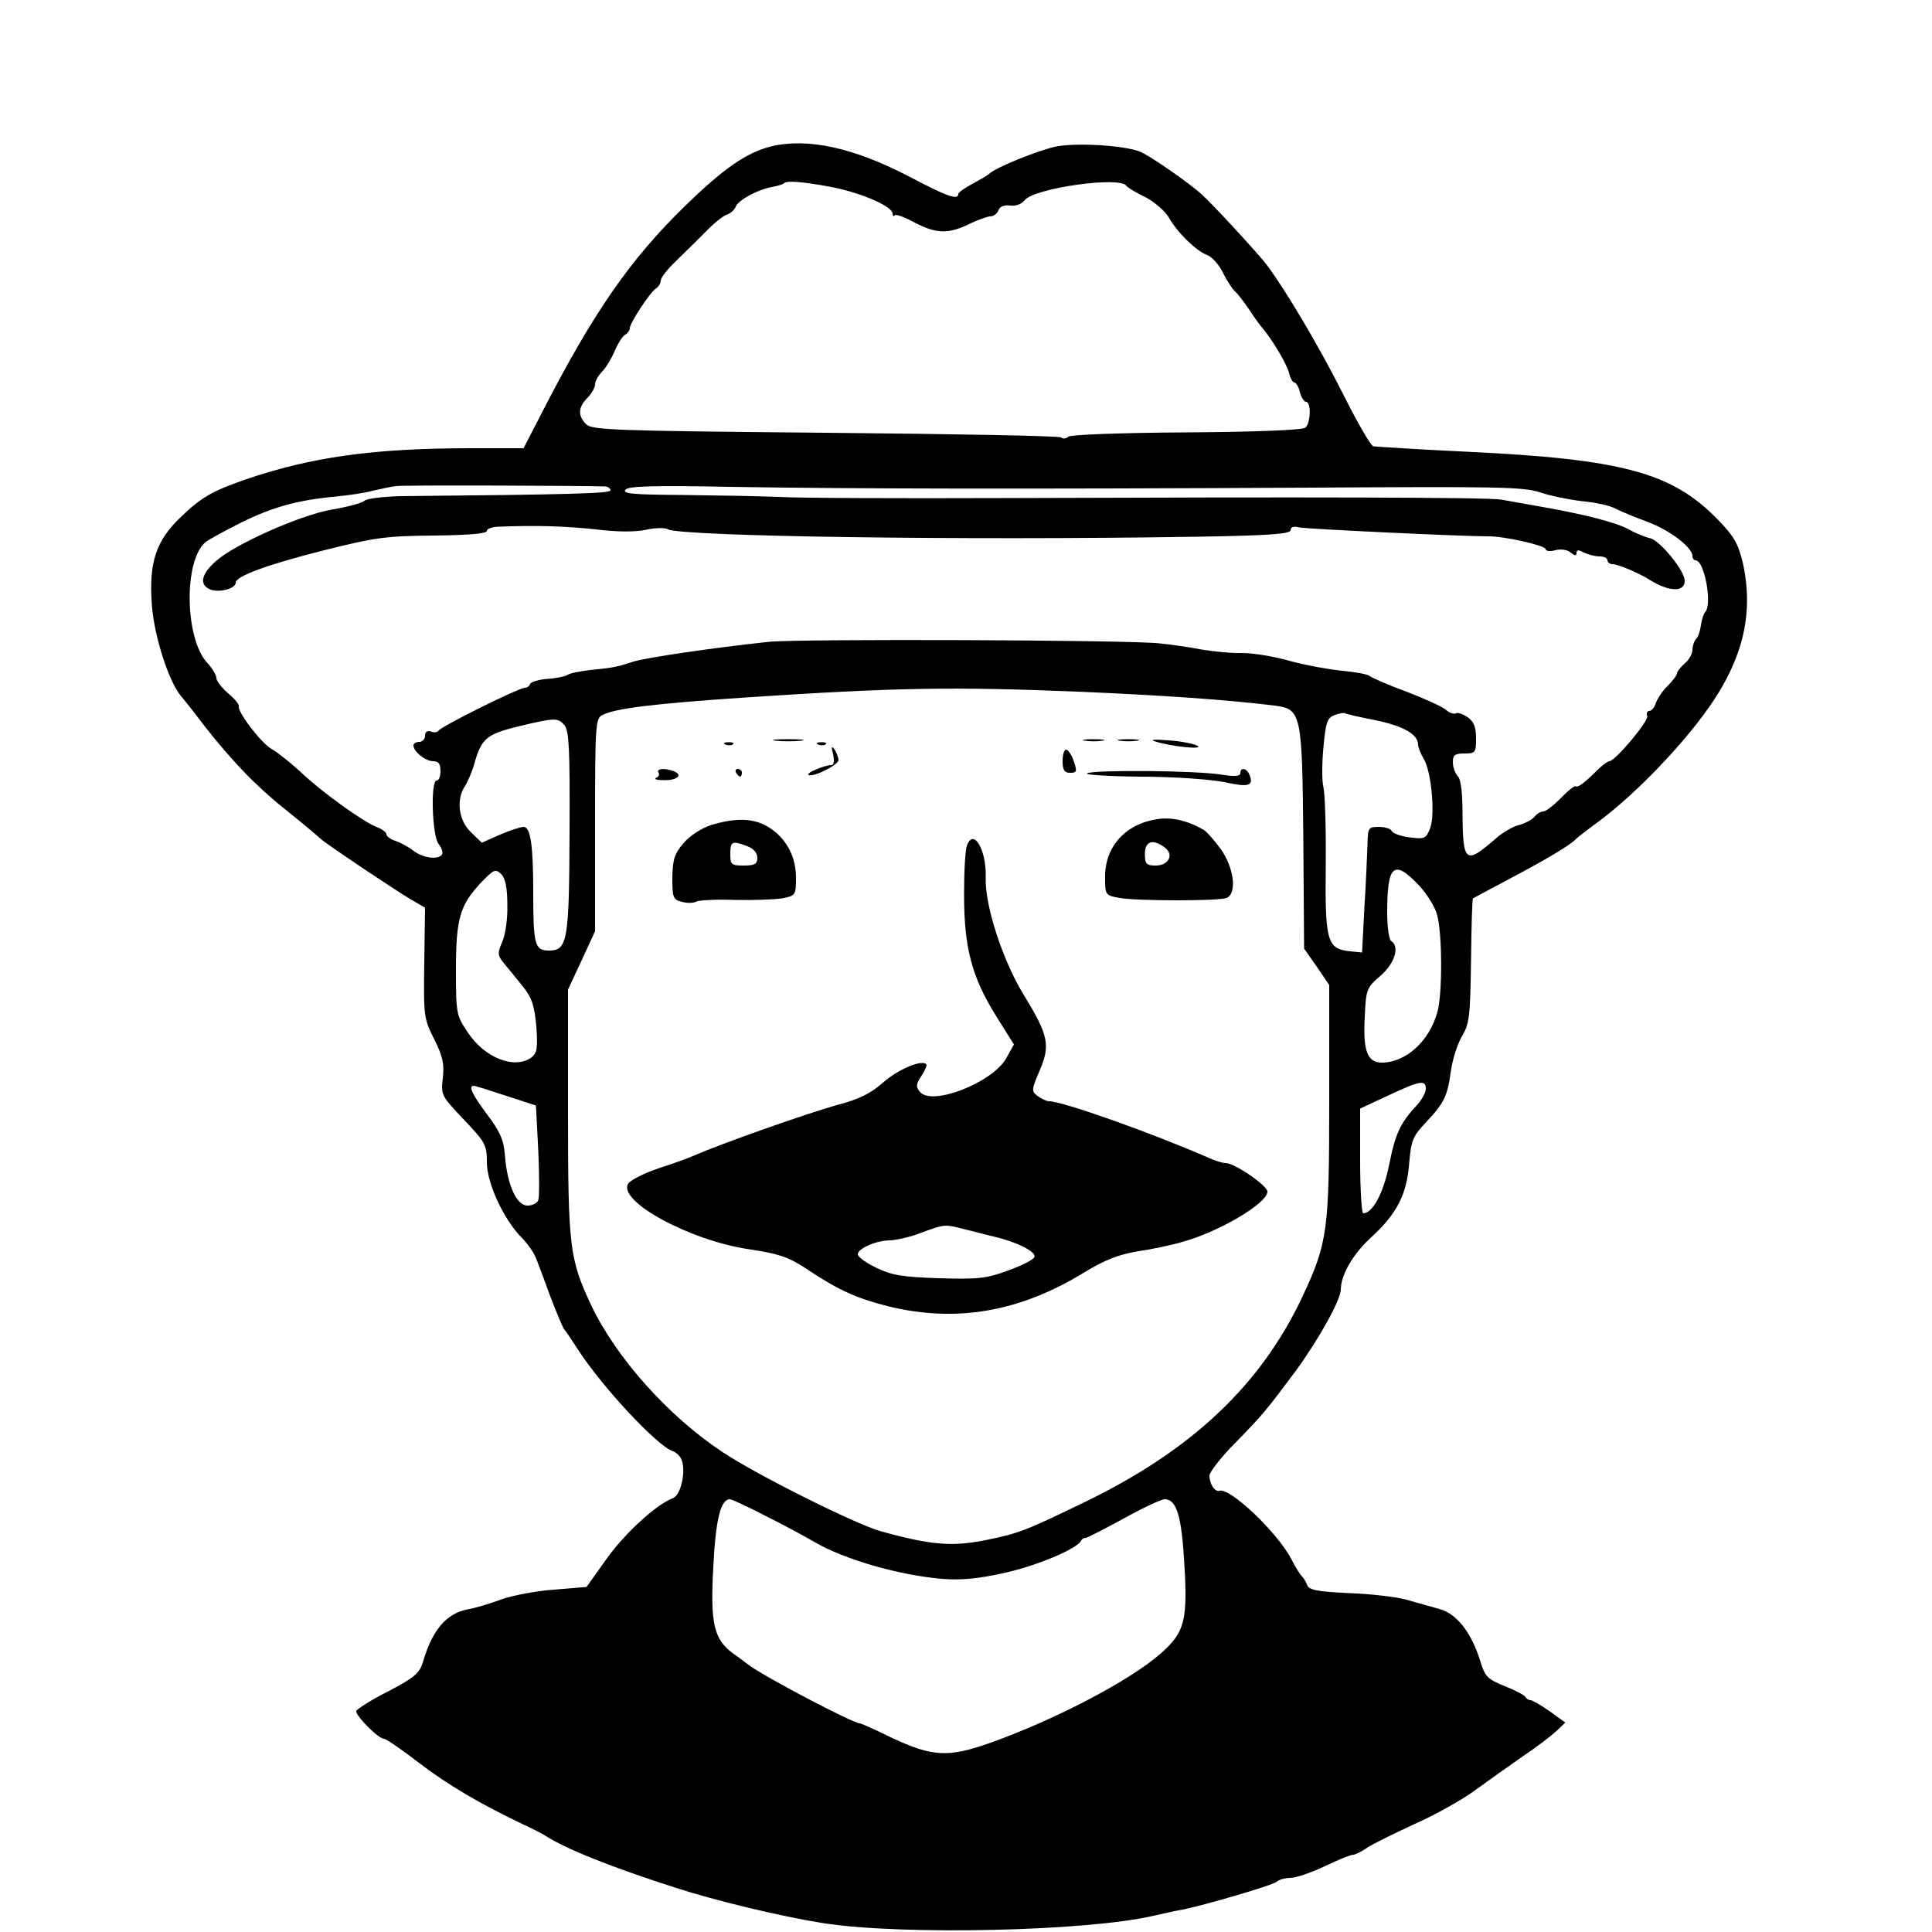 <?xml version="1.0" standalone="no"?>
<!DOCTYPE svg PUBLIC "-//W3C//DTD SVG 20010904//EN"
 "http://www.w3.org/TR/2001/REC-SVG-20010904/DTD/svg10.dtd">
<svg version="1.0" xmlns="http://www.w3.org/2000/svg"
 width="500pt" height="500pt" viewBox="0 0 500 500"
 preserveAspectRatio="xMidYMid meet">
<g transform="translate(0,500) scale(0.1,-0.1)"
fill="#000000" stroke="none">
<path d="M1995 4621 c-63 -16 -123 -57 -223 -155 -140 -136 -236 -274 -367
-529 l-50 -97 -135 0 c-255 0 -415 -23 -585 -81 -86 -30 -114 -46 -167 -97
-65 -62 -83 -118 -75 -228 6 -80 43 -196 75 -235 7 -8 35 -43 62 -79 75 -95
137 -159 221 -225 41 -33 76 -63 79 -66 8 -9 190 -131 232 -156 l38 -22 -2
-143 c-2 -138 -1 -145 26 -198 22 -44 26 -63 22 -100 -5 -44 -4 -46 54 -107
56 -59 60 -66 60 -111 0 -54 43 -147 90 -195 15 -15 32 -39 38 -55 6 -15 23
-61 38 -102 16 -41 31 -77 34 -80 3 -3 18 -25 34 -50 63 -98 207 -253 248
-266 9 -3 20 -14 23 -25 10 -31 -4 -89 -23 -96 -43 -16 -124 -90 -172 -157
l-52 -73 -84 -7 c-46 -3 -107 -15 -136 -25 -29 -11 -69 -23 -88 -26 -55 -11
-91 -53 -115 -135 -9 -30 -21 -41 -90 -77 -44 -22 -81 -46 -83 -51 -3 -11 57
-72 72 -72 5 0 46 -28 90 -62 73 -56 159 -107 271 -160 22 -10 47 -23 55 -28
56 -36 172 -82 340 -136 102 -33 272 -74 380 -91 203 -32 685 -21 855 19 28 6
57 13 65 14 46 7 245 65 254 74 5 5 21 10 35 10 15 0 55 14 89 30 35 17 68 30
74 30 5 0 22 8 36 18 15 10 70 37 122 61 52 23 122 62 155 86 33 24 89 64 125
89 36 24 75 54 88 66 l23 22 -40 29 c-23 16 -45 29 -50 29 -5 0 -11 4 -13 8
-1 4 -25 17 -53 28 -45 18 -52 25 -64 65 -23 74 -61 123 -106 135 -22 6 -60
17 -85 24 -25 7 -91 15 -148 17 -84 4 -104 8 -109 21 -4 10 -10 19 -13 22 -4
3 -17 23 -28 45 -36 69 -158 185 -186 177 -12 -4 -26 18 -26 39 0 9 30 48 68
86 74 76 79 83 156 186 59 81 116 183 116 210 0 37 32 93 80 136 66 61 91 111
97 191 5 58 9 69 43 105 48 51 56 68 65 134 4 29 17 70 29 90 19 32 21 53 23
195 1 87 3 159 5 161 2 1 48 26 103 55 90 48 151 84 165 100 3 3 30 24 60 46
85 64 191 171 265 269 104 138 136 262 105 400 -12 49 -23 68 -65 111 -118
121 -246 156 -650 175 -126 6 -235 13 -241 14 -7 2 -42 63 -78 135 -64 127
-150 271 -198 335 -23 30 -140 157 -168 182 -33 30 -138 103 -161 111 -42 16
-162 23 -215 13 -45 -9 -161 -56 -174 -71 -3 -3 -22 -14 -42 -25 -21 -11 -38
-23 -38 -27 0 -17 -30 -6 -125 44 -145 76 -265 102 -360 79z m157 -105 c77
-15 158 -50 158 -69 0 -6 3 -8 6 -4 3 3 26 -5 51 -19 56 -29 87 -30 141 -4 22
11 48 20 55 20 8 0 18 7 21 16 4 10 15 14 31 12 14 -2 29 4 37 14 24 31 248
63 263 37 3 -4 25 -18 49 -29 23 -12 51 -36 61 -53 22 -39 70 -86 99 -97 12
-4 31 -25 41 -46 11 -22 25 -43 32 -49 6 -5 22 -26 35 -45 13 -20 29 -42 36
-50 26 -31 62 -92 68 -115 3 -14 10 -25 14 -25 4 0 11 -11 14 -25 4 -14 11
-25 16 -25 14 0 12 -56 -2 -67 -8 -6 -133 -11 -307 -12 -171 -1 -300 -6 -306
-11 -7 -6 -15 -6 -19 -2 -4 4 -279 9 -610 12 -547 5 -604 7 -619 22 -22 22
-21 44 3 68 11 11 20 27 20 35 0 8 8 23 18 33 10 10 24 33 32 52 8 19 20 39
27 43 7 4 13 12 13 18 0 13 52 92 67 102 7 4 13 14 13 21 0 7 17 29 38 49 20
19 55 54 77 76 22 23 47 43 57 46 9 3 19 12 22 20 6 17 58 45 94 51 15 3 29 7
31 10 8 7 48 4 123 -10z m-584 -775 c6 -1 12 -5 12 -10 0 -8 -108 -11 -540
-15 -47 -1 -90 -6 -97 -12 -6 -6 -44 -16 -85 -23 -78 -13 -250 -89 -299 -133
-38 -33 -44 -61 -16 -73 22 -10 67 1 67 17 0 17 83 47 225 83 135 34 164 38
287 39 91 1 138 5 138 12 0 6 15 11 33 11 101 4 172 1 249 -7 56 -7 103 -7
130 -1 23 5 49 6 57 1 36 -18 753 -29 1368 -19 188 3 243 7 243 17 0 8 8 11
23 7 19 -4 417 -23 487 -23 42 1 150 -24 150 -33 0 -5 11 -7 25 -3 15 4 32 1
40 -6 11 -9 15 -9 15 -1 0 8 5 9 19 1 11 -5 29 -10 40 -10 12 0 21 -4 21 -10
0 -5 6 -10 13 -10 14 0 69 -23 97 -41 50 -31 90 -32 90 -2 0 26 -63 103 -89
110 -14 3 -40 14 -58 24 -31 17 -115 39 -238 60 -33 6 -73 13 -90 16 -32 6
-488 7 -1295 4 -267 -1 -525 0 -575 3 -49 2 -162 4 -249 5 -128 1 -157 3 -147
14 9 9 72 11 274 7 302 -5 735 -6 1503 -2 477 3 547 2 589 -12 26 -9 75 -19
109 -23 33 -3 72 -11 86 -19 14 -7 52 -23 85 -35 58 -22 115 -66 115 -88 0 -6
4 -11 8 -11 23 0 44 -114 25 -134 -4 -4 -9 -19 -11 -34 -2 -15 -7 -31 -13 -36
-5 -6 -9 -18 -9 -28 0 -10 -9 -26 -20 -35 -11 -10 -20 -21 -20 -26 0 -4 -11
-19 -24 -32 -14 -13 -27 -34 -31 -45 -3 -11 -11 -20 -17 -20 -5 0 -8 -6 -5
-13 5 -12 -83 -117 -98 -117 -4 0 -18 -10 -30 -22 -34 -34 -52 -47 -57 -43 -2
3 -20 -11 -38 -30 -19 -19 -39 -35 -46 -35 -6 0 -17 -6 -23 -14 -7 -8 -25 -17
-39 -21 -15 -3 -43 -19 -62 -36 -77 -67 -84 -62 -85 63 0 56 -4 91 -12 99 -7
7 -13 23 -13 36 0 19 5 23 30 23 28 0 30 2 30 39 0 30 -6 44 -22 55 -12 8 -25
13 -30 10 -5 -3 -17 1 -26 9 -9 8 -55 29 -102 47 -47 17 -90 36 -96 41 -5 4
-37 10 -70 13 -32 3 -93 14 -134 25 -41 12 -97 21 -125 21 -27 -1 -75 4 -105
9 -30 6 -80 13 -110 16 -78 9 -932 12 -1010 4 -150 -16 -317 -41 -350 -51 -43
-14 -52 -16 -112 -22 -26 -3 -53 -8 -60 -13 -7 -4 -31 -9 -53 -10 -22 -2 -41
-8 -43 -13 -2 -6 -8 -10 -14 -10 -15 0 -217 -100 -223 -111 -3 -4 -12 -6 -20
-2 -9 3 -15 -1 -15 -11 0 -9 -7 -16 -15 -16 -8 0 -15 -4 -15 -9 0 -16 31 -41
51 -41 14 0 19 -7 19 -25 0 -14 -4 -25 -10 -25 -16 0 -12 -142 5 -164 8 -10
12 -23 9 -27 -9 -15 -50 -10 -75 10 -13 10 -34 21 -46 25 -13 4 -23 12 -23 17
0 5 -12 14 -26 19 -35 14 -140 89 -197 143 -26 24 -59 50 -73 58 -27 14 -91
98 -86 112 1 4 -11 19 -28 33 -16 14 -30 32 -30 39 0 8 -11 26 -24 40 -58 63
-61 265 -4 312 7 6 49 29 93 51 81 40 146 58 245 67 30 3 73 9 95 15 22 5 49
11 60 12 16 3 504 1 543 -1z m1222 -531 c212 -9 389 -21 508 -36 70 -9 72 -18
75 -346 l2 -283 33 -47 32 -47 0 -299 c0 -337 -4 -368 -69 -507 -107 -228
-285 -397 -561 -531 -155 -75 -171 -82 -260 -100 -86 -17 -140 -13 -270 23
-65 18 -318 144 -410 205 -138 91 -274 242 -339 378 -57 121 -61 150 -61 500
l0 319 35 75 35 76 0 275 c0 253 1 275 18 284 33 18 137 30 372 46 393 26 538
28 860 15z m770 -74 c73 -15 110 -37 110 -63 0 -7 7 -24 14 -36 20 -30 31
-145 17 -181 -11 -27 -14 -28 -54 -23 -23 3 -43 11 -45 16 -2 6 -17 11 -33 11
-28 0 -29 -2 -30 -47 -1 -27 -4 -100 -8 -163 l-6 -115 -30 3 c-61 6 -66 26
-64 221 1 97 -2 188 -6 204 -4 15 -4 61 0 103 6 65 10 76 28 83 12 5 25 7 28
5 3 -2 38 -10 79 -18z m-2099 -13 c12 -15 14 -67 13 -273 -1 -284 -5 -310 -53
-310 -37 0 -41 14 -41 151 0 122 -7 169 -25 169 -8 0 -35 -9 -61 -20 l-47 -21
-29 28 c-31 30 -38 83 -15 118 7 11 19 38 25 60 18 64 32 75 113 95 96 23 103
23 120 3z m-148 -465 c1 -35 -5 -77 -13 -95 -13 -30 -13 -35 5 -57 11 -13 33
-40 49 -60 23 -29 29 -49 34 -102 4 -57 2 -69 -13 -81 -44 -31 -121 -1 -165
66 -29 43 -30 49 -30 161 0 133 10 167 65 226 33 34 37 36 52 22 11 -11 16
-36 16 -80z m2358 52 c21 -22 43 -57 48 -77 14 -48 14 -207 1 -252 -21 -76
-82 -131 -144 -131 -37 0 -49 30 -44 118 3 72 5 76 41 107 37 32 50 76 27 90
-5 3 -10 36 -10 73 0 124 17 139 81 72z m19 -528 c0 -9 -10 -28 -23 -42 -43
-46 -56 -74 -72 -155 -15 -74 -43 -125 -67 -125 -4 0 -8 61 -8 136 l0 135 73
34 c83 39 97 41 97 17z m-2380 -18 l77 -25 6 -116 c3 -63 3 -122 0 -129 -3 -8
-15 -14 -28 -14 -28 0 -52 53 -58 127 -3 42 -12 63 -45 107 -39 52 -51 76 -36
76 4 0 42 -12 84 -26z m671 -1087 c46 -23 104 -54 129 -69 77 -44 214 -84 327
-94 50 -4 93 0 161 15 83 18 191 63 200 84 2 4 7 7 12 7 4 0 48 23 98 50 50
28 98 50 106 50 31 0 44 -43 51 -167 9 -147 1 -178 -62 -233 -80 -70 -271
-170 -439 -230 -110 -39 -150 -37 -257 13 -42 21 -79 37 -82 37 -17 0 -252
123 -290 153 -5 4 -22 17 -38 28 -50 37 -59 78 -51 224 6 122 19 175 43 175 4
0 46 -19 92 -43z"/>
<path d="M2008 3083 c17 -2 47 -2 65 0 17 2 3 4 -33 4 -36 0 -50 -2 -32 -4z"/>
<path d="M2808 3083 c12 -2 32 -2 45 0 12 2 2 4 -23 4 -25 0 -35 -2 -22 -4z"/>
<path d="M2898 3083 c12 -2 32 -2 45 0 12 2 2 4 -23 4 -25 0 -35 -2 -22 -4z"/>
<path d="M2990 3081 c41 -13 127 -22 109 -11 -9 5 -43 12 -75 14 -37 3 -50 2
-34 -3z"/>
<path d="M1878 3073 c7 -3 16 -2 19 1 4 3 -2 6 -13 5 -11 0 -14 -3 -6 -6z"/>
<path d="M2118 3073 c7 -3 16 -2 19 1 4 3 -2 6 -13 5 -11 0 -14 -3 -6 -6z"/>
<path d="M2156 3048 c4 -17 2 -28 -4 -28 -18 0 -65 -20 -60 -25 9 -9 78 25 78
38 0 6 -5 19 -10 27 -8 11 -9 8 -4 -12z"/>
<path d="M2750 3030 c0 -23 5 -30 19 -30 18 0 19 3 10 30 -6 17 -15 30 -20 30
-5 0 -9 -13 -9 -30z"/>
<path d="M1704 3001 c4 -5 0 -12 -6 -14 -7 -3 1 -6 19 -6 35 -1 52 13 27 23
-23 9 -46 7 -40 -3z"/>
<path d="M1905 3000 c3 -5 8 -10 11 -10 2 0 4 5 4 10 0 6 -5 10 -11 10 -5 0
-7 -4 -4 -10z"/>
<path d="M2814 2999 c-10 -4 51 -8 136 -9 88 0 182 -7 218 -14 63 -14 77 -10
66 18 -7 18 -24 22 -24 5 0 -8 -15 -9 -47 -4 -65 11 -325 13 -349 4z"/>
<path d="M2995 2880 c-82 -12 -135 -71 -135 -148 0 -49 0 -49 38 -56 48 -8
256 -8 276 0 28 11 20 78 -15 127 -17 23 -37 46 -45 50 -42 24 -83 33 -119 27z
m19 -73 c25 -18 11 -47 -23 -47 -24 0 -28 4 -28 30 0 33 20 40 51 17z"/>
<path d="M1841 2865 c-25 -8 -55 -27 -72 -47 -24 -28 -28 -42 -29 -89 0 -53 2
-57 25 -63 14 -4 31 -3 38 1 6 3 50 6 98 4 48 -1 103 1 123 4 35 7 36 8 36 54
0 55 -26 103 -72 131 -38 23 -84 24 -147 5z m93 -55 c16 -6 26 -17 26 -30 0
-16 -7 -20 -35 -20 -32 0 -35 2 -35 30 0 33 5 35 44 20z"/>
<path d="M2503 2813 c-5 -10 -8 -67 -8 -128 0 -138 20 -213 82 -313 l47 -75
-20 -36 c-36 -63 -192 -124 -223 -87 -11 13 -11 20 4 42 9 14 15 28 12 30 -12
12 -72 -13 -111 -47 -31 -28 -63 -44 -117 -58 -83 -23 -303 -101 -374 -132
-11 -5 -51 -20 -89 -32 -39 -13 -74 -31 -80 -40 -29 -45 158 -147 312 -170 75
-11 102 -20 145 -48 85 -57 131 -78 213 -99 177 -44 342 -16 510 87 52 32 89
46 135 54 35 5 89 16 119 25 95 26 220 100 220 130 0 16 -85 74 -108 74 -8 0
-28 6 -45 14 -144 63 -377 146 -412 146 -6 0 -19 6 -29 13 -17 13 -17 16 4 65
29 67 24 92 -41 198 -54 88 -101 232 -98 304 2 70 -31 127 -48 83z m-8 -994
c22 -5 58 -15 80 -20 59 -14 107 -39 102 -52 -2 -7 -32 -22 -68 -35 -56 -21
-78 -23 -179 -20 -95 3 -123 8 -162 27 -27 13 -48 28 -48 35 0 15 48 36 84 36
17 1 54 9 81 20 60 22 60 22 110 9z"/>
</g>
</svg>
